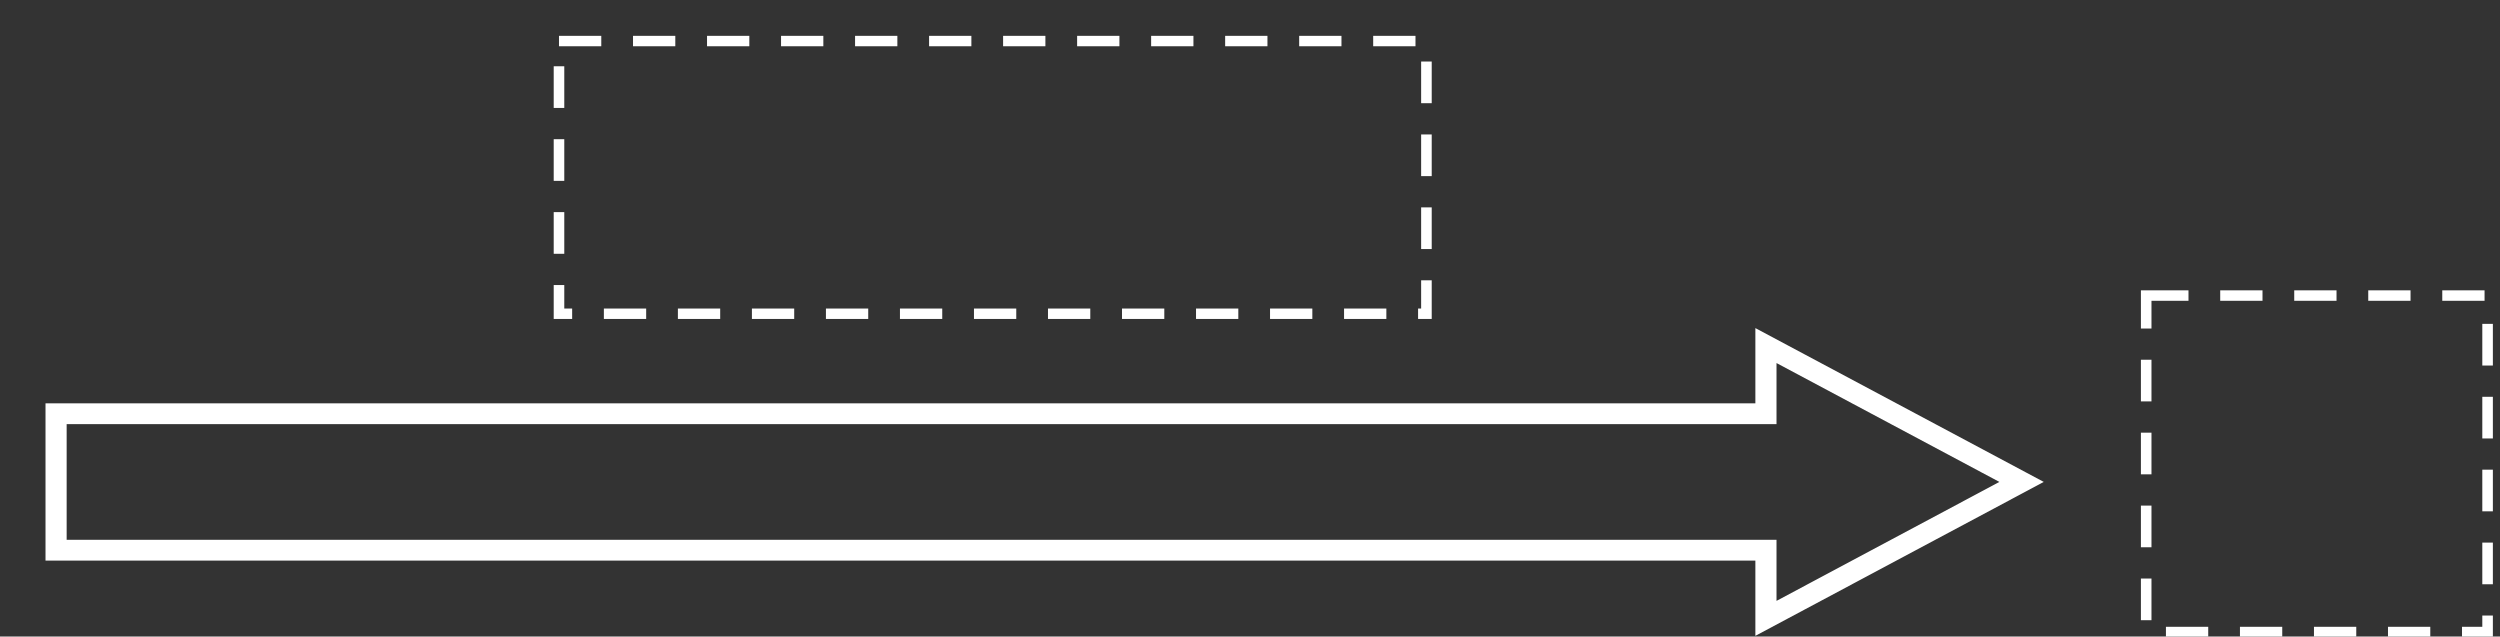 <svg xmlns:xlink="http://www.w3.org/1999/xlink" width="271" height="69" xmlns="http://www.w3.org/2000/svg"
     xml:space="preserve" overflow="hidden"><rect width="100%" height="100%" fill="#333333" stroke="none"/><defs><clipPath id="clip0"><rect x="981" y="365" width="271" height="69"/></clipPath><clipPath
        id="clip1"><rect x="982" y="366" width="270" height="68"/></clipPath><clipPath id="clip2"><rect x="982" y="366" width="270" height="68"/></clipPath><clipPath
        id="clip3"><rect x="982" y="366" width="270" height="68"/></clipPath><clipPath id="clip4"><rect x="982" y="366" width="270" height="68"/></clipPath></defs>
    <g clip-path="url(#clip0)" transform="translate(-981 -365)"><g clip-path="url(#clip1)"><g clip-path="url(#clip2)"><g clip-path="url(#clip3)"><g clip-path="url(#clip4)"><path d="M3729.65 2030.64 3822.29 2030.64 3822.29 2060.2 3729.65 2060.2Z" stroke="#ffffff" stroke-width="1.129" stroke-linecap="butt" stroke-linejoin="miter" stroke-miterlimit="8" stroke-dasharray="4.517 3.388" stroke-opacity="1" fill="none" fill-rule="nonzero" transform="matrix(1.015 0 0 1 -2744 -1661.19)"/><path
            d="M3899.16 2058.23 3935.62 2058.23 3935.62 2094.7 3899.16 2094.7Z" stroke="#ffffff" stroke-width="1.129"
            stroke-linecap="butt" stroke-linejoin="miter" stroke-miterlimit="8" stroke-dasharray="4.517 3.388"
            stroke-opacity="1" fill="none" fill-rule="nonzero" transform="matrix(1.015 0 0 1 -2744 -1661.19)"/><path
            d="M3675.94 2071.04 3858.55 2071.04 3858.55 2063.65 3885.85 2078.43 3858.55 2093.22 3858.55 2085.83 3675.94 2085.83Z"
            stroke="#ffffff" stroke-width="2.258" stroke-linecap="butt" stroke-linejoin="miter" stroke-miterlimit="8"
            stroke-opacity="1" fill="none" fill-rule="evenodd" transform="matrix(1.015 0 0 1 -2744 -1661.19)"/></g></g></g></g></g></svg>